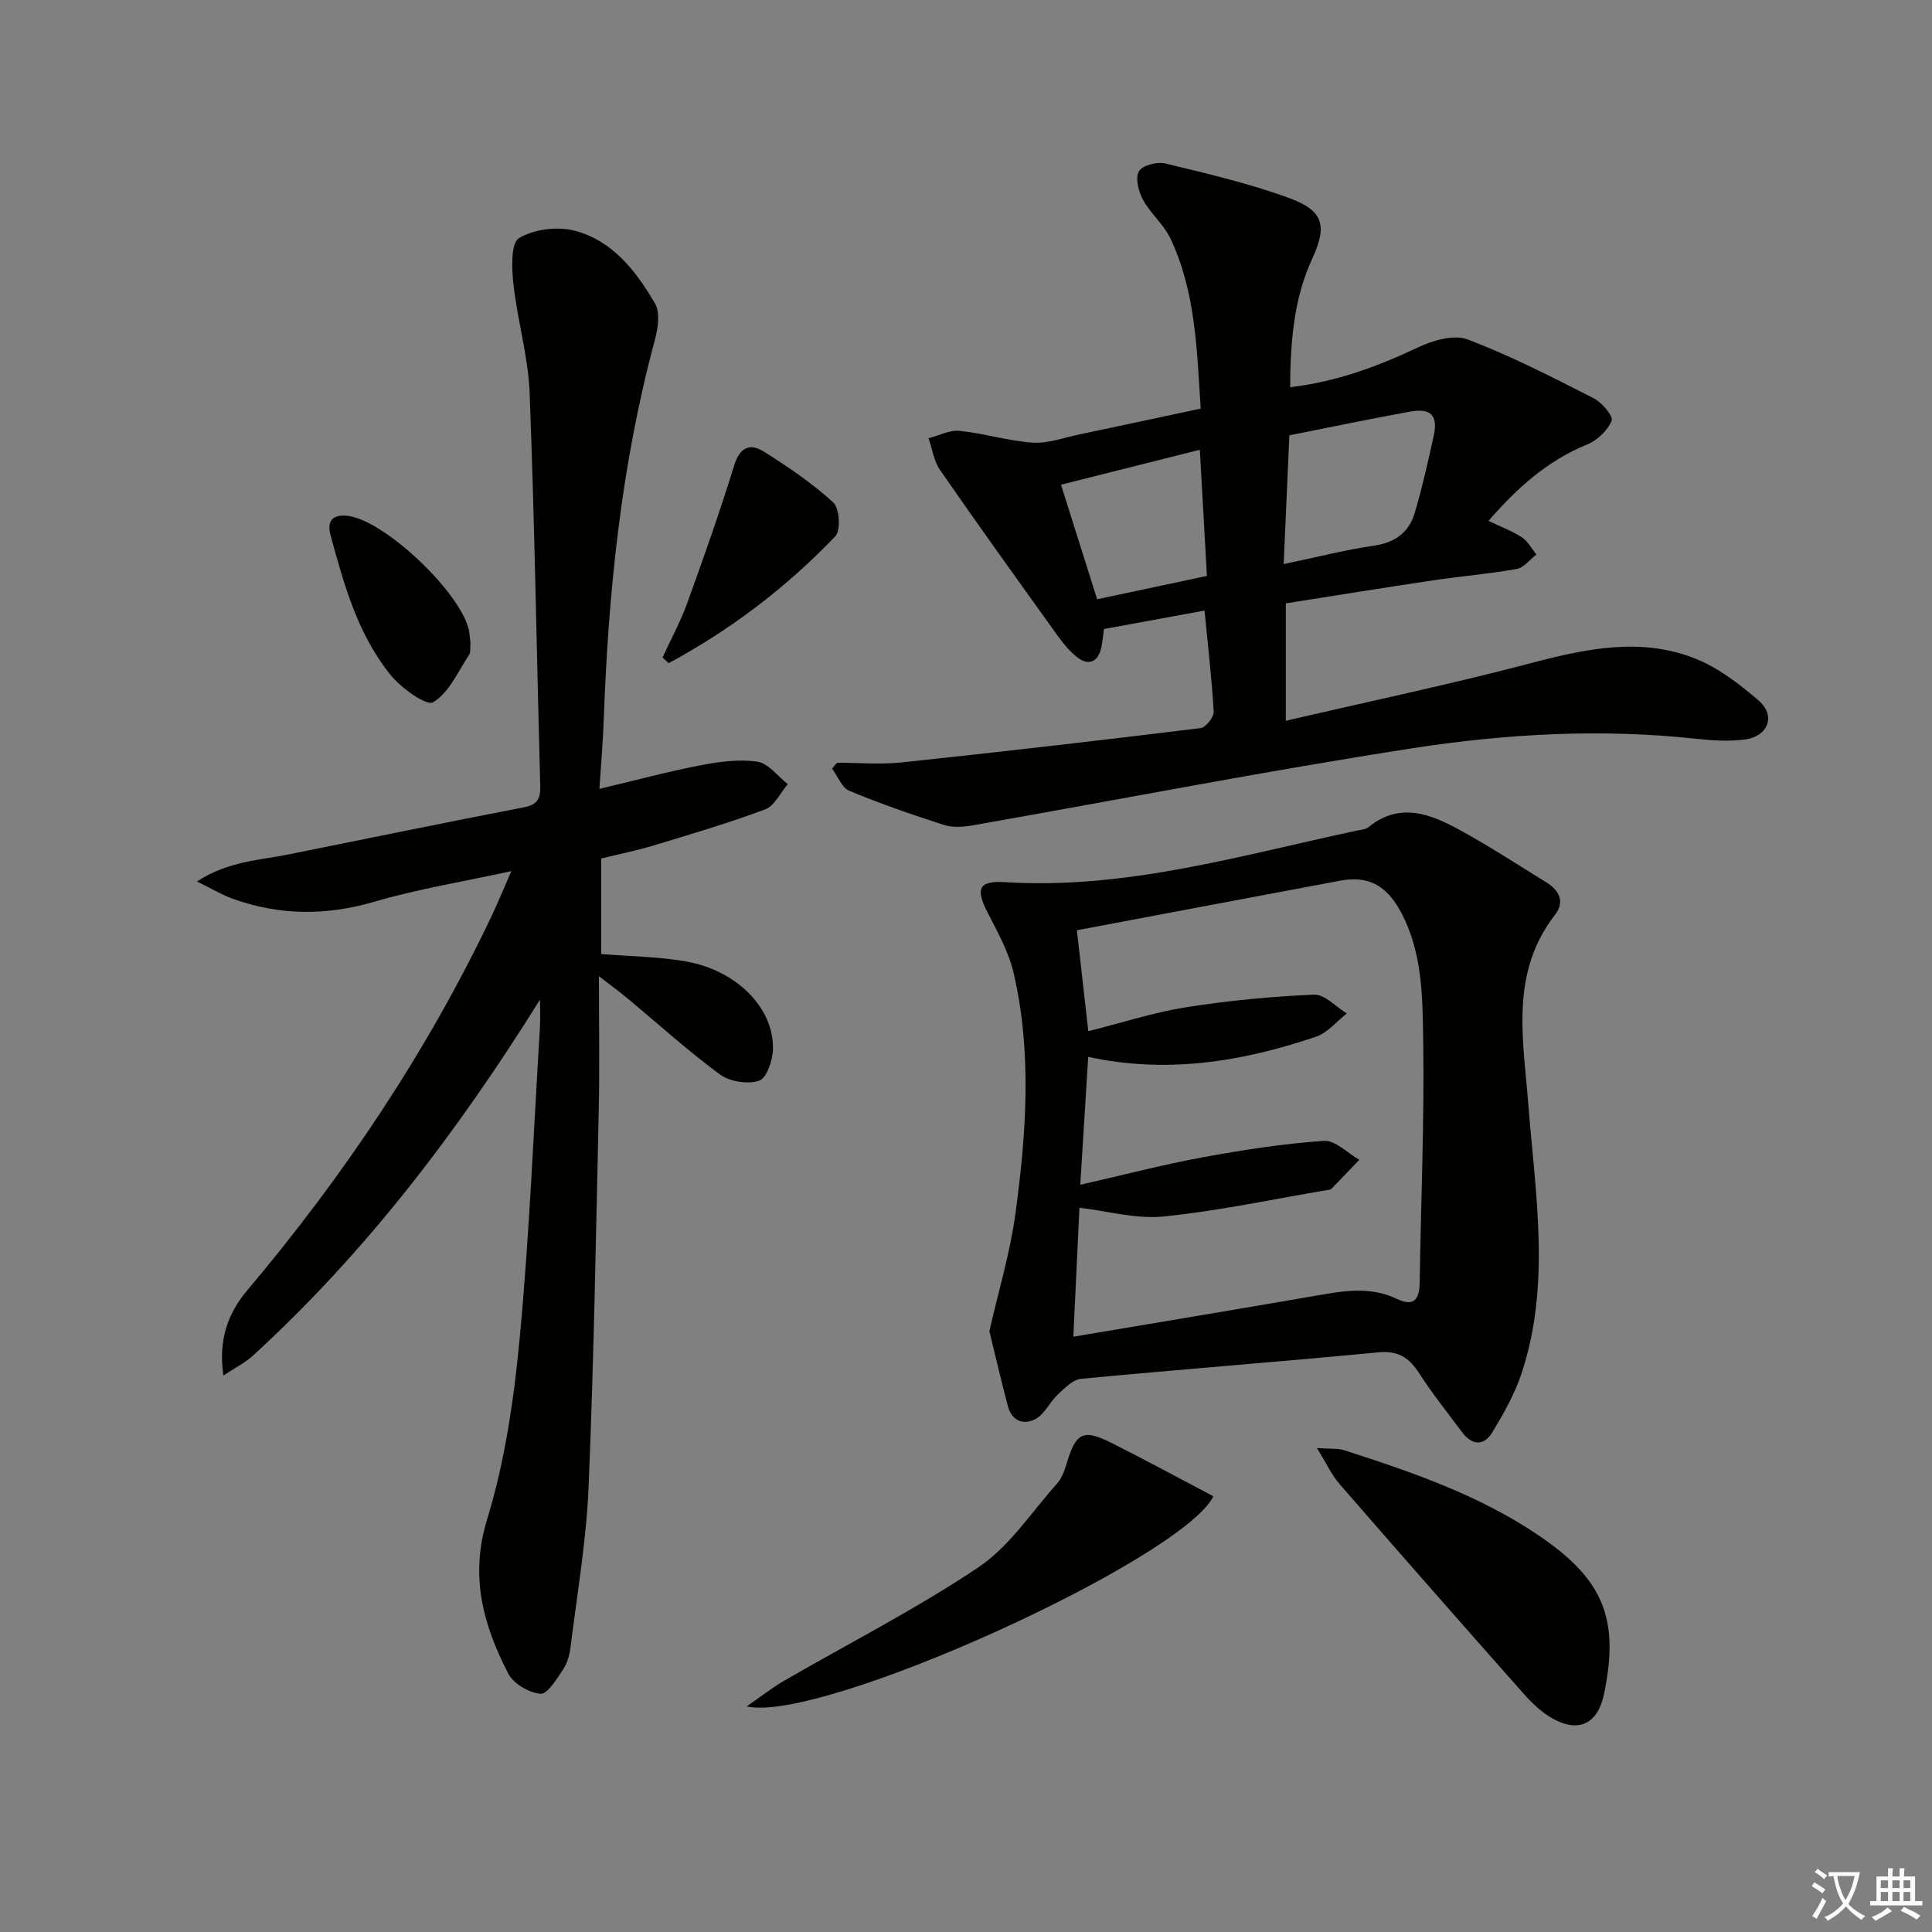 <svg enable-background="new 0 0 400 400" viewBox="0 0 400 400" xmlns="http://www.w3.org/2000/svg"><rect x="0" y="0" width="400" height="400" fill="#808080" stroke="none"/><path d="m377.9 391.2c-.2.3-.4.5-.6.8-.7-.6-1.4-1-2.2-1.5.2-.3.4-.5.5-.8.6.4 1.4.8 2.3 1.5zm-1.8 6.1c-.2-.2-.5-.4-.9-.6.4-.6.8-1.2 1.2-1.9s.7-1.3.9-1.9c.3.3.5.5.8.7-.7 1.3-1.4 2.6-2 3.7zm2.2-9c-.3.3-.5.5-.6.8-.6-.6-1.3-1.1-2-1.5.3-.3.5-.5.6-.7.6.5 1.3.9 2 1.4zm.3.2v-.9h2 4.5c-.3 1.3-.6 2.5-1 3.6s-.9 2.1-1.4 3c.4.5 1 1 1.6 1.4s1.2.8 1.9 1.1c-.3.2-.5.4-.8.8-.4-.3-1-.7-1.6-1.2s-1.2-1.1-1.6-1.6c-.5.6-1.1 1.1-1.7 1.6s-1.4.9-2.1 1.4c-.1-.3-.3-.5-.7-.8.6-.2 1.2-.5 1.9-1s1.4-1.1 2-1.8c-.5-.8-.9-1.6-1.2-2.5s-.6-2-.8-3.2c-.4.1-.7.1-1 .1zm2.5 2.7c.3 1 .7 1.7 1 2.2.3-.5.6-1.1 1-2s.6-1.9.9-3h-3.2-.4c.1.9.3 1.8.7 2.8z" fill="#fbfcfa"/><path d="m396.5 388.5v1.5 3.6h1.5v.9c-.4 0-1 0-1.7 0h-7.9c-.5 0-.9 0-1.2 0v-.9h1.3v-3.5c0-.7 0-1.2 0-1.6h2.4c0-.8 0-1.4 0-1.7h1c0 .3-.1.8-.1 1.7h1.5c0-.8 0-1.4 0-1.7h1c0 .3-.1.9-.1 1.7zm-8.2 9.2c-.2-.3-.5-.5-.8-.8.8-.3 1.4-.6 1.9-.9s1-.7 1.4-1.1c.3.3.6.5.9.8-1.6 1-2.8 1.6-3.4 2zm2.6-6.8v-1.6h-1.5v1.6zm0 2.7v-1.9h-1.5v1.9zm2.4-2.7v-1.6h-1.5v1.6zm0 2.7v-1.9h-1.5v1.9zm.2 2 .7-.8c.4.2.9.5 1.6.8s1.3.7 1.8 1c-.3.3-.5.6-.8.8-.4-.3-1.5-1-3.3-1.8zm2-4.7v-1.6h-1.4v1.6zm0 2.7v-1.9h-1.4v1.9z" fill="#fbfcfa"/><g fill="#010100"><path d="m111.8 206.96c-16.94 27.17-35.97 52.26-59.49 73.76-1.54 1.41-3.49 2.37-6.06 4.07-1.08-7.33.92-12.87 4.92-17.62 20.06-23.78 37.24-49.42 50.63-77.55 1.27-2.67 2.38-5.41 4.07-9.26-10.14 2.21-19.46 3.72-28.44 6.35-9.98 2.92-19.6 2.83-29.27-.64-2.22-.8-4.28-2.05-7.39-3.57 6.55-4.24 12.92-4.38 18.96-5.6 16.25-3.27 32.49-6.62 48.77-9.76 2.81-.54 3.42-1.85 3.35-4.39-.73-27.11-1.16-54.23-2.19-81.32-.29-7.56-2.52-15.04-3.36-22.6-.36-3.24-.57-8.49 1.14-9.52 3.12-1.89 8.04-2.48 11.65-1.52 7.78 2.08 12.67 8.41 16.54 15.08 1.12 1.93.56 5.27-.1 7.73-6.96 25.83-9.6 52.21-10.55 78.83-.16 4.43-.55 8.84-.88 13.9 7.45-1.77 14.16-3.58 20.96-4.89 3.85-.74 7.94-1.3 11.75-.74 2.28.34 4.2 3.02 6.29 4.65-1.53 1.79-2.73 4.48-4.66 5.21-7.59 2.85-15.39 5.14-23.16 7.5-3.47 1.05-7.05 1.76-10.81 2.68v19.78c6 .49 11.82.54 17.48 1.52 10.59 1.84 18.32 9.69 18.08 18.23-.06 2.3-1.32 5.97-2.86 6.48-2.36.78-6.07.2-8.11-1.29-6.69-4.93-12.87-10.54-19.27-15.86-1.5-1.25-3.08-2.39-5.79-4.49 0 9.96.16 18.69-.03 27.41-.58 26.12-1.02 52.26-2.11 78.36-.46 11.07-2.37 22.07-3.73 33.1-.2 1.61-.67 3.36-1.56 4.68-1.31 1.96-3.24 5.14-4.66 5.02-2.38-.2-5.6-2.08-6.68-4.18-5.15-10.01-8.02-20.03-4.38-31.92 3.7-12.09 5.56-24.92 6.75-37.56 2.01-21.34 2.87-42.79 4.18-64.19.12-1.95.02-3.91.02-5.87z"/><path d="m249.39 126.41c-7.01 1.28-13.82 2.53-20.82 3.82-.22 1.56-.32 2.66-.54 3.74-.64 3.18-2.71 3.92-5.04 2.09-2.02-1.58-3.58-3.83-5.1-5.95-7.82-10.89-15.64-21.78-23.27-32.81-1.28-1.85-1.61-4.36-2.37-6.57 2.14-.55 4.35-1.74 6.42-1.53 5.07.52 10.05 2.1 15.12 2.44 3.18.21 6.47-1.03 9.69-1.7 8.26-1.73 16.51-3.51 25.11-5.34-.79-12.15-1.03-24.14-6.26-35.21-1.39-2.93-4.14-5.2-5.71-8.07-.92-1.69-1.6-4.45-.82-5.86.68-1.22 3.76-2.03 5.44-1.62 8.67 2.1 17.42 4.13 25.77 7.2 7.03 2.59 7.81 5.72 4.68 12.51-3.87 8.38-4.51 17.21-4.58 26.62 9.65-1.15 18.1-4.29 26.41-8.22 3.08-1.46 7.45-2.76 10.31-1.68 8.96 3.39 17.54 7.82 26.11 12.17 1.71.87 4.1 3.7 3.72 4.66-.8 2.02-2.95 4.06-5.03 4.91-8.26 3.36-14.54 9.03-20.45 15.83 2.52 1.21 4.87 2.08 6.91 3.41 1.25.82 2.03 2.35 3.01 3.56-1.36 1.03-2.6 2.72-4.09 2.99-5.71 1.02-11.52 1.5-17.27 2.35-10.15 1.51-20.29 3.16-30.53 4.77v24.31c17.24-4.01 34.24-7.58 51.02-12 11.3-2.97 22.52-5.31 33.71-.9 4.79 1.89 9.16 5.28 13.13 8.67 3.65 3.12 2.07 7.45-2.79 8.1-3.26.43-6.66.23-9.95-.13-19.67-2.15-39.33-1.07-58.72 1.92-30.48 4.71-60.78 10.64-91.17 15.98-1.93.34-4.13.52-5.94-.06-6.63-2.12-13.22-4.4-19.64-7.07-1.57-.65-2.41-3.03-3.59-4.61.34-.4.68-.81 1.02-1.21 4.47 0 8.98.4 13.4-.07 20.64-2.19 41.26-4.57 61.86-7.1 1.08-.13 2.79-2.26 2.73-3.39-.37-6.61-1.15-13.2-1.89-20.95zm16.38-9.62c6.75-1.41 12.69-2.94 18.73-3.82 4.34-.64 7.19-2.74 8.38-6.71 1.56-5.22 2.75-10.56 3.93-15.89.97-4.36-.51-5.95-4.93-5.14-8.22 1.49-16.39 3.21-24.93 4.9-.41 9.22-.79 17.76-1.18 26.66zm-38.62 7.28c7.45-1.58 14.98-3.18 22.73-4.83-.49-8.68-.97-17.18-1.47-26.12-9.93 2.5-19.44 4.89-28.74 7.23 2.53 8 4.9 15.51 7.48 23.72z"/><path d="m204.84 275.61c1.88-8.27 4.3-16.23 5.4-24.38 2.24-16.51 3.43-33.16-.34-49.62-1.01-4.43-3.34-8.62-5.45-12.72-2.5-4.88-1.84-6.59 3.57-6.25 25.08 1.57 48.85-5.55 72.93-10.68.81-.17 1.78-.22 2.37-.7 6.52-5.31 12.88-2.71 18.96.61 6.12 3.34 11.96 7.17 17.9 10.83 2.64 1.63 3.85 4.01 1.78 6.68-9.36 12.08-6.61 25.57-5.54 39.24 1.46 18.61 4.72 37.46-1.45 55.88-1.41 4.19-3.66 8.17-5.96 11.98-1.81 2.99-4.26 2.8-6.36-.04-2.96-4-6.11-7.89-8.79-12.07-2.1-3.27-4.35-4.78-8.52-4.38-20.49 1.96-41.03 3.53-61.52 5.48-1.7.16-3.39 1.92-4.8 3.24-1.67 1.56-2.71 4.01-4.59 5.06-2.48 1.37-4.96.44-5.77-2.68-1.34-5.09-2.54-10.24-3.82-15.48zm17.38 1.14c16.72-2.82 33.05-5.52 49.36-8.34 5.92-1.02 11.78-2.28 17.57.49 3.62 1.73 4.73.12 4.78-3.4.25-16.64.98-33.29.73-49.92-.14-9.04-.11-18.37-4.64-26.79-2.97-5.52-6.74-7.55-12.62-6.44-17.9 3.35-35.8 6.74-54.44 10.25.78 6.86 1.53 13.5 2.36 20.9 7.07-1.77 13.55-3.9 20.21-4.95 8.77-1.39 17.66-2.24 26.53-2.62 2.2-.09 4.52 2.52 6.78 3.89-2.1 1.64-3.95 3.99-6.32 4.8-15.28 5.19-30.9 7.75-47.22 4.19-.54 8.79-1.07 17.31-1.64 26.48 8.86-2.01 17.05-4.15 25.34-5.68 8.3-1.53 16.69-2.82 25.1-3.41 2.34-.16 4.88 2.53 7.33 3.92-1.92 2.01-3.82 4.02-5.76 6-.2.21-.62.23-.95.28-11.25 1.9-22.46 4.31-33.79 5.46-5.71.58-11.64-1.14-17.44-1.81-.41 8.73-.84 17.64-1.27 26.7z"/><path d="m272.65 299.8c2.85.21 4.37.04 5.69.47 14.07 4.53 28.03 9.32 40.4 17.74 13.25 9.03 16.6 17.19 13.35 32.74-1.27 6.08-5.16 8.09-10.59 5.08-2.25-1.25-4.26-3.15-5.99-5.1-12.78-14.42-25.5-28.9-38.14-43.44-1.66-1.91-2.74-4.31-4.72-7.49z"/><path d="m251.22 309.79c-6.41 13.01-81.18 47.11-96.63 43.5 3.1-2.14 5.28-3.87 7.67-5.26 13.47-7.8 27.41-14.89 40.31-23.54 6.41-4.3 10.97-11.38 16.25-17.3.96-1.07 1.54-2.59 1.96-4 1.96-6.63 3.43-7.43 9.44-4.4 6.95 3.49 13.79 7.21 21 11z"/><path d="m137.17 136.13c1.7-3.7 3.67-7.31 5.06-11.12 3.43-9.47 6.79-18.98 9.76-28.61 1.16-3.77 3.24-4.72 6.12-2.92 5.04 3.16 10.03 6.55 14.41 10.55 1.3 1.18 1.58 5.78.43 6.99-10.1 10.58-21.66 19.35-34.51 26.28-.43-.39-.85-.78-1.27-1.17z"/><path d="m97.4 133.16c-.09.83.1 1.84-.3 2.45-2.3 3.47-4.15 7.83-7.42 9.78-1.38.82-6.56-2.89-8.75-5.57-6.84-8.4-9.7-18.73-12.49-28.99-.75-2.74.2-4.25 3.15-4.07 7.74.45 24.75 16.69 25.61 24.42.07.66.13 1.32.2 1.98z"/></g></svg>